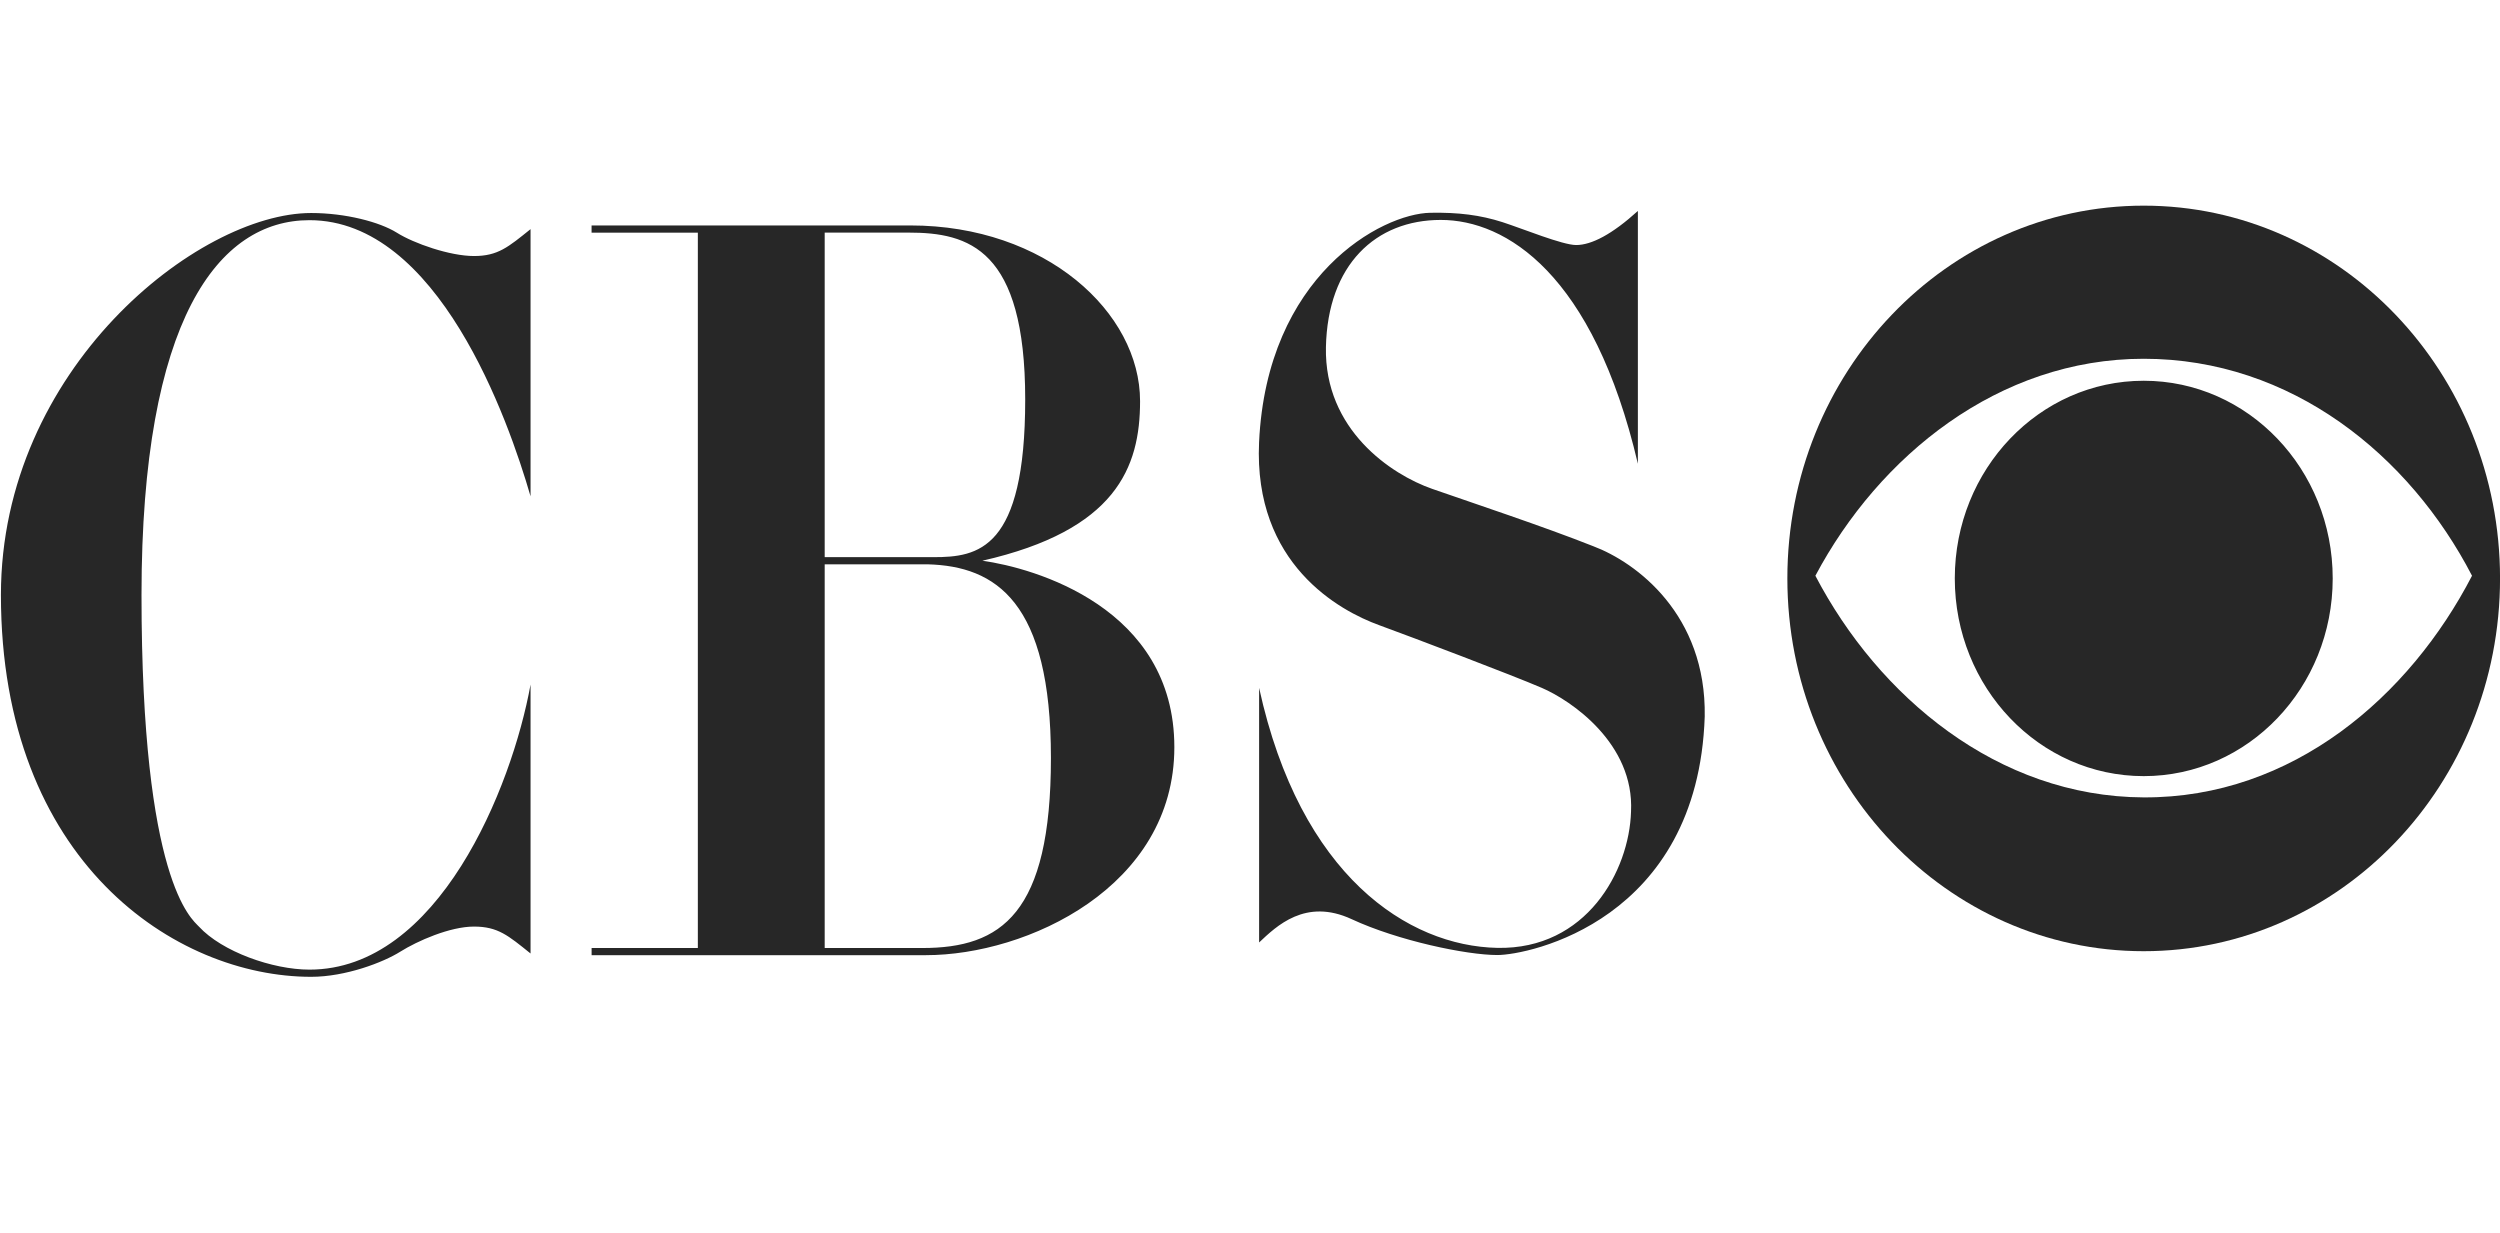 <svg width="73" height="36" viewBox="0 0 73 36" fill="none" xmlns="http://www.w3.org/2000/svg">
<g clip-path="url(#clip0)">
<path fill-rule="evenodd" clip-rule="evenodd" d="M62.596 6.005C56.85 6.005 52.191 10.878 52.191 16.89C52.191 22.902 56.849 27.775 62.596 27.775C68.343 27.775 73.001 22.902 73.001 16.89C73.001 10.878 68.343 6.005 62.596 6.005ZM62.596 23.284C58.323 23.265 54.848 20.33 53.009 16.812C54.867 13.313 58.36 10.476 62.596 10.476C66.907 10.476 70.362 13.294 72.183 16.812C70.362 20.33 66.944 23.304 62.596 23.284Z" fill="#272727"/>
<path fill-rule="evenodd" clip-rule="evenodd" d="M62.597 22.663C65.644 22.663 68.115 20.078 68.115 16.89C68.115 13.702 65.645 11.118 62.597 11.118C59.55 11.118 57.08 13.702 57.08 16.89C57.08 20.078 59.55 22.663 62.597 22.663ZM17.275 6.583H26.583C30.537 6.583 33.29 9.123 33.29 11.714C33.29 13.651 32.589 15.483 28.685 16.373C30.187 16.583 34.291 17.734 34.291 21.818C34.291 25.902 29.987 27.891 27.034 27.891H17.275V27.682H26.934C29.236 27.682 30.687 26.687 30.687 22.132C30.687 17.577 29.085 16.53 27.084 16.478H24.081V16.269H27.259C28.56 16.269 29.936 16.059 29.936 11.662C29.936 7.264 28.285 6.792 26.533 6.792H24.081V27.682H20.377V6.793H17.274V6.583H17.275ZM4.132 17.371C4.132 9.308 6.383 6.429 9.036 6.429C12.789 6.429 14.841 12.241 15.492 14.492V6.691C14.841 7.214 14.541 7.476 13.84 7.476C13.139 7.476 12.088 7.11 11.588 6.795C11.087 6.481 10.087 6.22 9.086 6.22C5.783 6.22 0.027 10.774 0.027 17.371C0.027 25.172 5.132 28.523 9.086 28.523C10.087 28.523 11.188 28.104 11.688 27.789C12.189 27.475 13.139 27.056 13.84 27.056C14.541 27.056 14.841 27.319 15.492 27.842V19.989C14.941 23.025 12.789 28.313 9.036 28.313C7.96 28.313 6.484 27.789 5.808 27.056C5.6 26.831 4.132 25.747 4.132 17.371ZM47.626 23.699C47.576 25.426 46.325 27.73 43.722 27.678C41.12 27.625 37.967 25.583 36.766 20.086V27.52C37.266 27.05 38.117 26.212 39.469 26.84C40.82 27.468 42.822 27.887 43.722 27.887C44.623 27.887 49.578 26.892 49.778 20.924C49.828 17.94 47.776 16.421 46.525 15.95C45.073 15.374 43.022 14.694 41.82 14.275C40.62 13.856 38.668 12.547 38.717 10.139C38.767 7.73 40.169 6.422 42.071 6.422C43.972 6.422 46.525 7.992 47.826 13.542V6.16C47.075 6.841 46.474 7.155 46.024 7.155C45.624 7.155 44.461 6.677 43.873 6.487C43.222 6.278 42.584 6.199 41.77 6.213C40.344 6.236 36.991 8.045 36.765 12.914C36.601 16.472 39.118 17.836 40.269 18.254C41.27 18.62 44.173 19.72 45.023 20.087C45.874 20.453 47.726 21.709 47.626 23.699Z" fill="#272727"/>
</g>
<defs>
<clipPath id="clip0">
<rect width="73" height="36" fill="white"/>
</clipPath>
</defs>
</svg>
